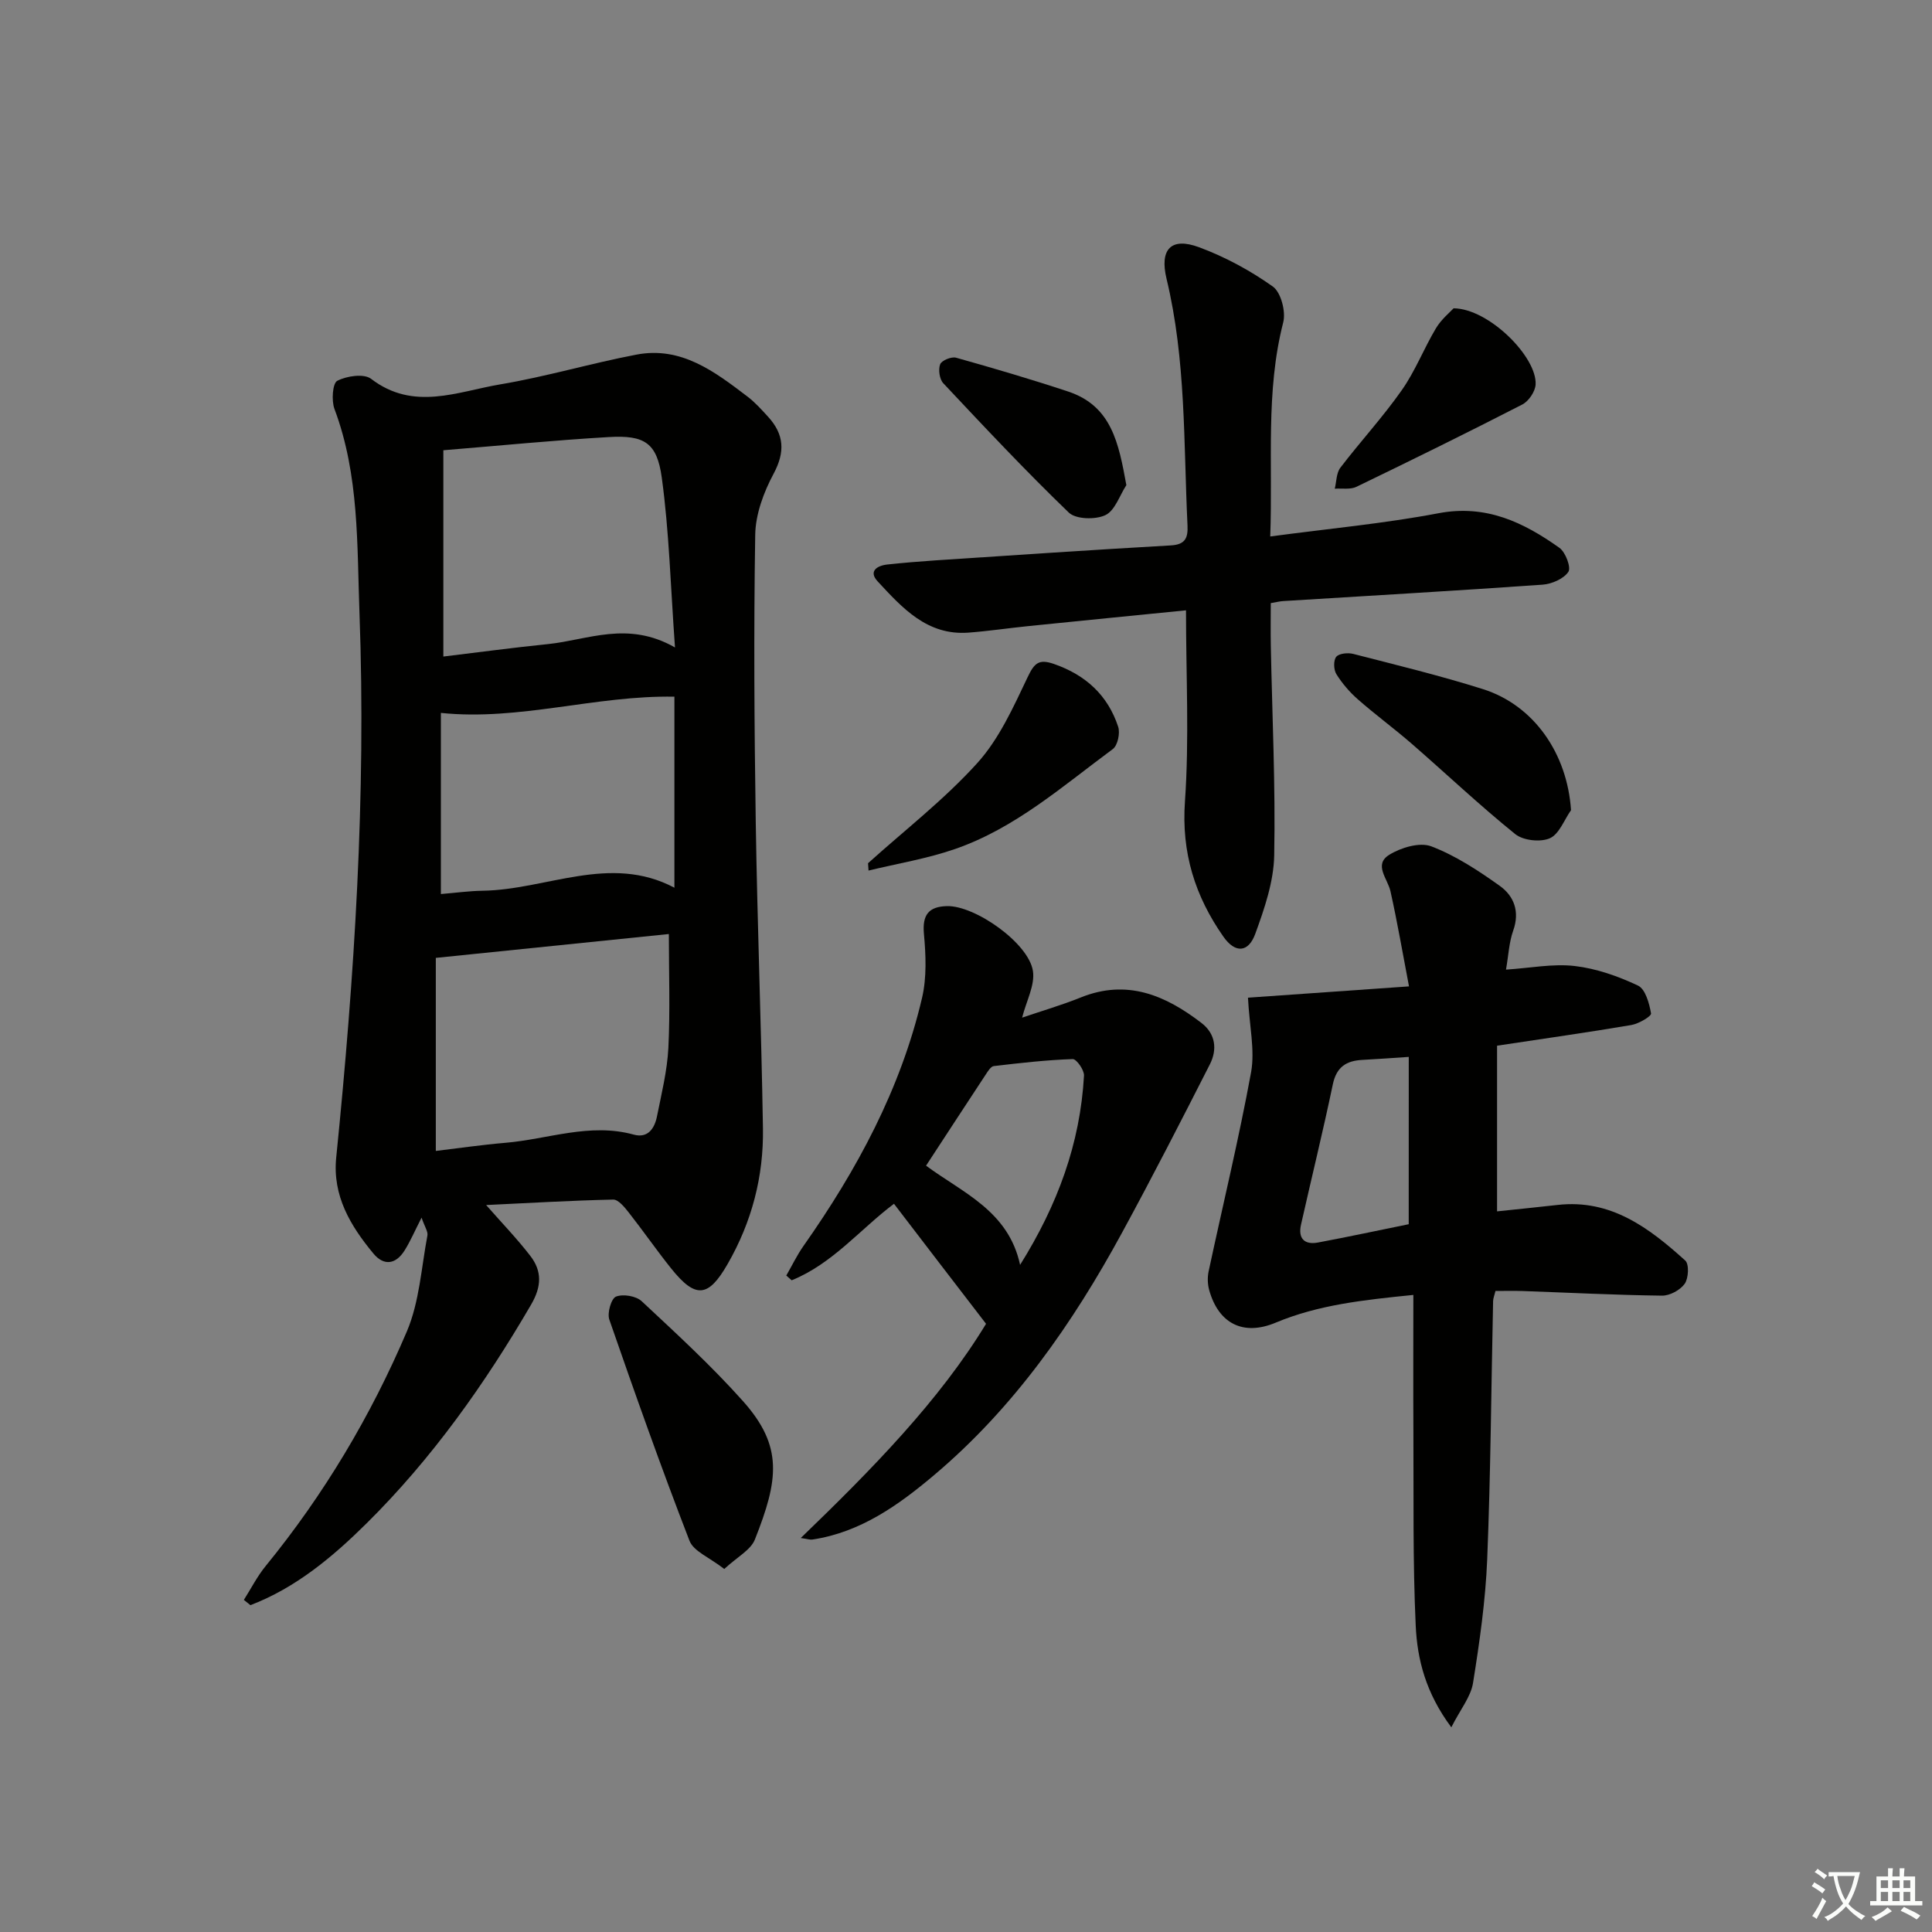 <svg enable-background="new 0 0 400 400" viewBox="0 0 400 400" xmlns="http://www.w3.org/2000/svg"><rect x="0" y="0" width="400" height="400" fill="#808080" stroke="none"/><path d="m377.9 391.2c-.2.3-.4.5-.6.8-.7-.6-1.4-1-2.2-1.5.2-.3.4-.5.5-.8.6.4 1.4.8 2.3 1.5zm-1.8 6.1c-.2-.2-.5-.4-.9-.6.4-.6.8-1.2 1.2-1.9s.7-1.3.9-1.9c.3.3.5.5.8.7-.7 1.3-1.4 2.6-2 3.7zm2.2-9c-.3.3-.5.5-.6.8-.6-.6-1.3-1.1-2-1.5.3-.3.5-.5.6-.7.6.5 1.3.9 2 1.4zm.3.2v-.9h2 4.5c-.3 1.3-.6 2.5-1 3.6s-.9 2.1-1.4 3c.4.5 1 1 1.6 1.4s1.2.8 1.9 1.1c-.3.2-.5.4-.8.8-.4-.3-1-.7-1.6-1.2s-1.2-1.1-1.6-1.6c-.5.6-1.1 1.1-1.7 1.6s-1.4.9-2.1 1.4c-.1-.3-.3-.5-.7-.8.6-.2 1.2-.5 1.9-1s1.4-1.1 2-1.8c-.5-.8-.9-1.6-1.2-2.5s-.6-2-.8-3.2c-.4.1-.7.1-1 .1zm2.5 2.7c.3 1 .7 1.7 1 2.2.3-.5.6-1.1 1-2s.6-1.9.9-3h-3.2-.4c.1.9.3 1.8.7 2.8z" fill="#fbfcfa"/><path d="m396.5 388.5v1.5 3.6h1.5v.9c-.4 0-1 0-1.7 0h-7.9c-.5 0-.9 0-1.2 0v-.9h1.3v-3.5c0-.7 0-1.2 0-1.6h2.4c0-.8 0-1.4 0-1.7h1c0 .3-.1.8-.1 1.7h1.5c0-.8 0-1.4 0-1.7h1c0 .3-.1.9-.1 1.7zm-8.2 9.2c-.2-.3-.5-.5-.8-.8.8-.3 1.4-.6 1.9-.9s1-.7 1.4-1.1c.3.3.6.5.9.8-1.6 1-2.8 1.6-3.4 2zm2.6-6.8v-1.6h-1.5v1.6zm0 2.7v-1.9h-1.5v1.9zm2.4-2.7v-1.6h-1.5v1.6zm0 2.7v-1.9h-1.5v1.9zm.2 2 .7-.8c.4.2.9.5 1.6.8s1.3.7 1.8 1c-.3.3-.5.6-.8.8-.4-.3-1.5-1-3.3-1.8zm2-4.7v-1.6h-1.4v1.6zm0 2.7v-1.9h-1.4v1.9z" fill="#fbfcfa"/><g fill="#010100"><path d="m100.65 249.49c3.31 3.77 6.43 7 9.15 10.53 2.43 3.15 2.35 6.31.18 10.05-9.59 16.48-20.57 31.95-34.11 45.35-6.96 6.89-14.63 13.33-24.02 16.91-.45-.36-.91-.72-1.36-1.09 1.49-2.35 2.77-4.88 4.52-7.02 12.08-14.8 21.78-31.08 29.23-48.57 2.6-6.12 2.99-13.19 4.25-19.85.15-.82-.56-1.8-1.21-3.7-1.41 2.76-2.3 4.84-3.48 6.74-1.8 2.92-4.29 3.35-6.5.68-4.74-5.73-8.49-11.93-7.69-19.87 3.78-37.44 6.21-74.97 4.82-112.6-.53-14.18-.02-28.64-5.18-42.37-.65-1.73-.4-5.33.58-5.84 1.96-1.01 5.53-1.54 7.01-.4 8.79 6.73 17.88 2.63 26.73 1.14 9.48-1.59 18.75-4.36 28.2-6.16 9.27-1.77 16.2 3.52 22.99 8.69 1.58 1.2 2.93 2.72 4.28 4.19 3.3 3.63 3.56 7.24 1.12 11.79-2.05 3.83-3.74 8.39-3.8 12.65-.32 19.82-.19 39.66.11 59.48.32 21.13 1.15 42.24 1.49 63.37.16 9.97-2.3 19.4-7.33 28.14-3.97 6.9-6.61 7.22-11.69.87-3.01-3.76-5.76-7.74-8.74-11.53-.87-1.11-2.17-2.73-3.24-2.71-8.69.19-17.38.71-26.31 1.13zm39.1-115.44c-.92-12.72-1.21-24-2.73-35.12-.99-7.29-3.61-8.87-10.98-8.44-11.21.65-22.39 1.76-34.25 2.73v42.71c7.24-.87 14.45-1.85 21.69-2.58 8.27-.86 16.48-4.89 26.27.7zm-1.27 59.33c-15.41 1.58-31.28 3.2-48.25 4.94v39.97c4.52-.54 9.43-1.26 14.36-1.68 8.85-.74 17.52-4.21 26.62-1.7 2.94.81 4.31-1.3 4.81-3.77.94-4.71 2.12-9.44 2.36-14.2.38-7.74.1-15.5.1-23.56zm-47.2-45.78v37.5c3.08-.25 5.85-.64 8.62-.68 13.3-.2 26.39-7.69 39.73-.63 0-13.46 0-26.39 0-39.55-16.36-.3-32.06 5.05-48.35 3.36z"/><path d="m258.38 206.56c9.78-.69 20.89-1.47 33.34-2.34-1.33-6.93-2.42-13.35-3.84-19.7-.58-2.6-3.53-5.5-.27-7.53 2.42-1.51 6.32-2.67 8.71-1.77 5.04 1.92 9.74 5.01 14.18 8.18 2.96 2.11 4.2 5.34 2.79 9.28-.86 2.42-.97 5.11-1.49 8.07 5.07-.33 9.73-1.27 14.21-.75 4.49.52 9 2.11 13.11 4.05 1.54.72 2.35 3.69 2.71 5.77.1.58-2.55 2.14-4.08 2.4-8.99 1.53-18.03 2.8-27.8 4.28v34.3c4.05-.43 8.3-.85 12.54-1.33 11.02-1.25 18.95 4.76 26.43 11.52.82.74.68 3.67-.12 4.8-.93 1.31-3.09 2.48-4.7 2.46-9.64-.12-19.28-.62-28.92-.96-1.8-.06-3.6-.01-5.56-.01-.21.89-.48 1.5-.49 2.12-.39 17.81-.5 35.63-1.22 53.42-.35 8.58-1.58 17.16-2.94 25.65-.46 2.83-2.59 5.4-4.49 9.15-5.28-7.09-7.05-14.03-7.37-21.02-.62-13.31-.41-26.65-.48-39.98-.05-9.29-.01-18.59-.01-28.52-10.43 1.05-19.67 2.05-28.5 5.74-6.76 2.83-11.84.16-13.77-6.74-.34-1.23-.38-2.67-.11-3.91 2.94-13.74 6.26-27.41 8.79-41.23.81-4.57-.35-9.5-.65-15.4zm33.29 12.26c-3.38.22-6.49.46-9.6.62-3.31.17-5.36 1.44-6.12 5.05-2.03 9.72-4.41 19.37-6.59 29.06-.64 2.83.68 4.23 3.52 3.7 6.3-1.18 12.57-2.53 18.78-3.79.01-11.78.01-23.04.01-34.64z"/><path d="m262.99 111.07c12.18-1.63 23.61-2.68 34.83-4.81 9.83-1.87 17.6 1.87 25.04 7.16 1.27.9 2.46 4.09 1.85 4.98-.98 1.45-3.43 2.51-5.34 2.65-17.91 1.26-35.84 2.29-53.76 3.4-.64.04-1.28.21-2.51.42 0 2.98-.05 5.91.01 8.84.28 14.47.98 28.95.7 43.42-.11 5.44-2.02 11-3.92 16.21-1.44 3.94-4.18 4.05-6.61.57-5.85-8.36-8.7-17.35-7.95-27.95.91-13 .22-26.11.22-39.6-10.98 1.1-21.82 2.16-32.67 3.27-4.13.42-8.25 1.04-12.38 1.35-8.56.63-13.7-5.13-18.79-10.61-1.94-2.08-.16-3.27 2.04-3.5 3.3-.35 6.61-.63 9.92-.85 16.25-1.07 32.5-2.18 48.75-3.1 3.02-.17 3.56-1.6 3.44-4.14-.82-17.07-.29-34.25-4.34-51.06-1.47-6.11.93-8.68 6.71-6.54 5.39 1.99 10.61 4.82 15.29 8.14 1.69 1.2 2.73 5.19 2.16 7.42-3.7 14.41-2.13 29.02-2.69 44.33z"/><path d="m185.09 249.23c-6.95 5.22-12.73 12.42-21.18 15.84-.37-.33-.74-.66-1.12-.98 1.18-2.04 2.2-4.19 3.55-6.11 11.08-15.75 20.14-32.5 24.56-51.38.99-4.23.79-8.87.39-13.25-.36-3.96.99-5.64 4.75-5.75 5.83-.16 16.96 7.67 17.82 13.45.44 2.92-1.36 6.17-2.24 9.64 3.89-1.33 8.1-2.55 12.15-4.18 9.58-3.86 17.54-.44 24.99 5.29 2.92 2.24 3.29 5.48 1.74 8.54-5.94 11.68-11.92 23.35-18.18 34.85-10.24 18.83-22.41 36.28-38.92 50.21-7.36 6.21-15.26 11.86-25.22 13.35-.44.07-.92-.11-2.39-.32 14.8-14.27 28.71-28.47 38.36-44.35-6.7-8.7-12.88-16.78-19.06-24.85zm26.11 12.65c7.77-12.42 12.45-25.17 13.23-39.19.06-1.15-1.56-3.45-2.34-3.42-5.46.19-10.9.81-16.33 1.45-.62.07-1.22 1.06-1.66 1.73-4.1 6.22-8.16 12.45-12.37 18.89 7.55 5.6 17.06 9.34 19.47 20.54z"/><path d="m149.95 324.84c-3.05-2.39-6.35-3.64-7.2-5.85-5.86-15.14-11.28-30.45-16.6-45.79-.47-1.35.4-4.36 1.38-4.75 1.46-.58 4.16-.14 5.32.95 7.18 6.7 14.44 13.37 20.97 20.68 8.37 9.38 7.37 16.3 2.47 28.66-.87 2.19-3.66 3.61-6.34 6.1z"/><path d="m325.26 167.74c-1.43 2.03-2.45 4.97-4.4 5.82s-5.5.46-7.15-.87c-7.36-5.94-14.26-12.47-21.41-18.69-3.64-3.16-7.54-6.02-11.16-9.2-1.71-1.5-3.26-3.3-4.46-5.23-.57-.91-.63-2.84-.03-3.58.57-.71 2.41-.89 3.51-.61 8.98 2.31 18.01 4.5 26.85 7.29 10.63 3.36 17.49 13.41 18.25 25.07z"/><path d="m179.72 178.72c7.61-6.86 15.8-13.19 22.63-20.75 4.53-5.01 7.47-11.6 10.43-17.81 1.39-2.92 2.33-3.77 5.44-2.69 6.56 2.28 11.14 6.47 13.29 13.01.43 1.32-.11 3.87-1.12 4.61-10.4 7.68-20.23 16.4-32.69 20.7-5.78 2-11.91 3-17.88 4.45-.03-.5-.06-1.01-.1-1.52z"/><path d="m233.2 100.44c-1.41 2.16-2.36 5.28-4.34 6.21-2.06.98-6.12.88-7.58-.53-8.95-8.62-17.46-17.7-25.98-26.77-.79-.84-1.07-2.83-.65-3.93.31-.8 2.34-1.63 3.3-1.36 7.77 2.18 15.52 4.46 23.19 7 9.02 3 10.47 10.68 12.06 19.38z"/><path d="m300.95 63.83c7.33.06 17.32 10.12 16.98 15.8-.09 1.45-1.43 3.43-2.74 4.11-11.37 5.84-22.85 11.49-34.36 17.05-1.26.61-2.97.28-4.48.39.36-1.47.32-3.25 1.16-4.35 4.14-5.42 8.79-10.46 12.7-16.03 2.8-3.97 4.58-8.64 7.09-12.84 1.12-1.87 2.91-3.32 3.65-4.13z"/></g></svg>
